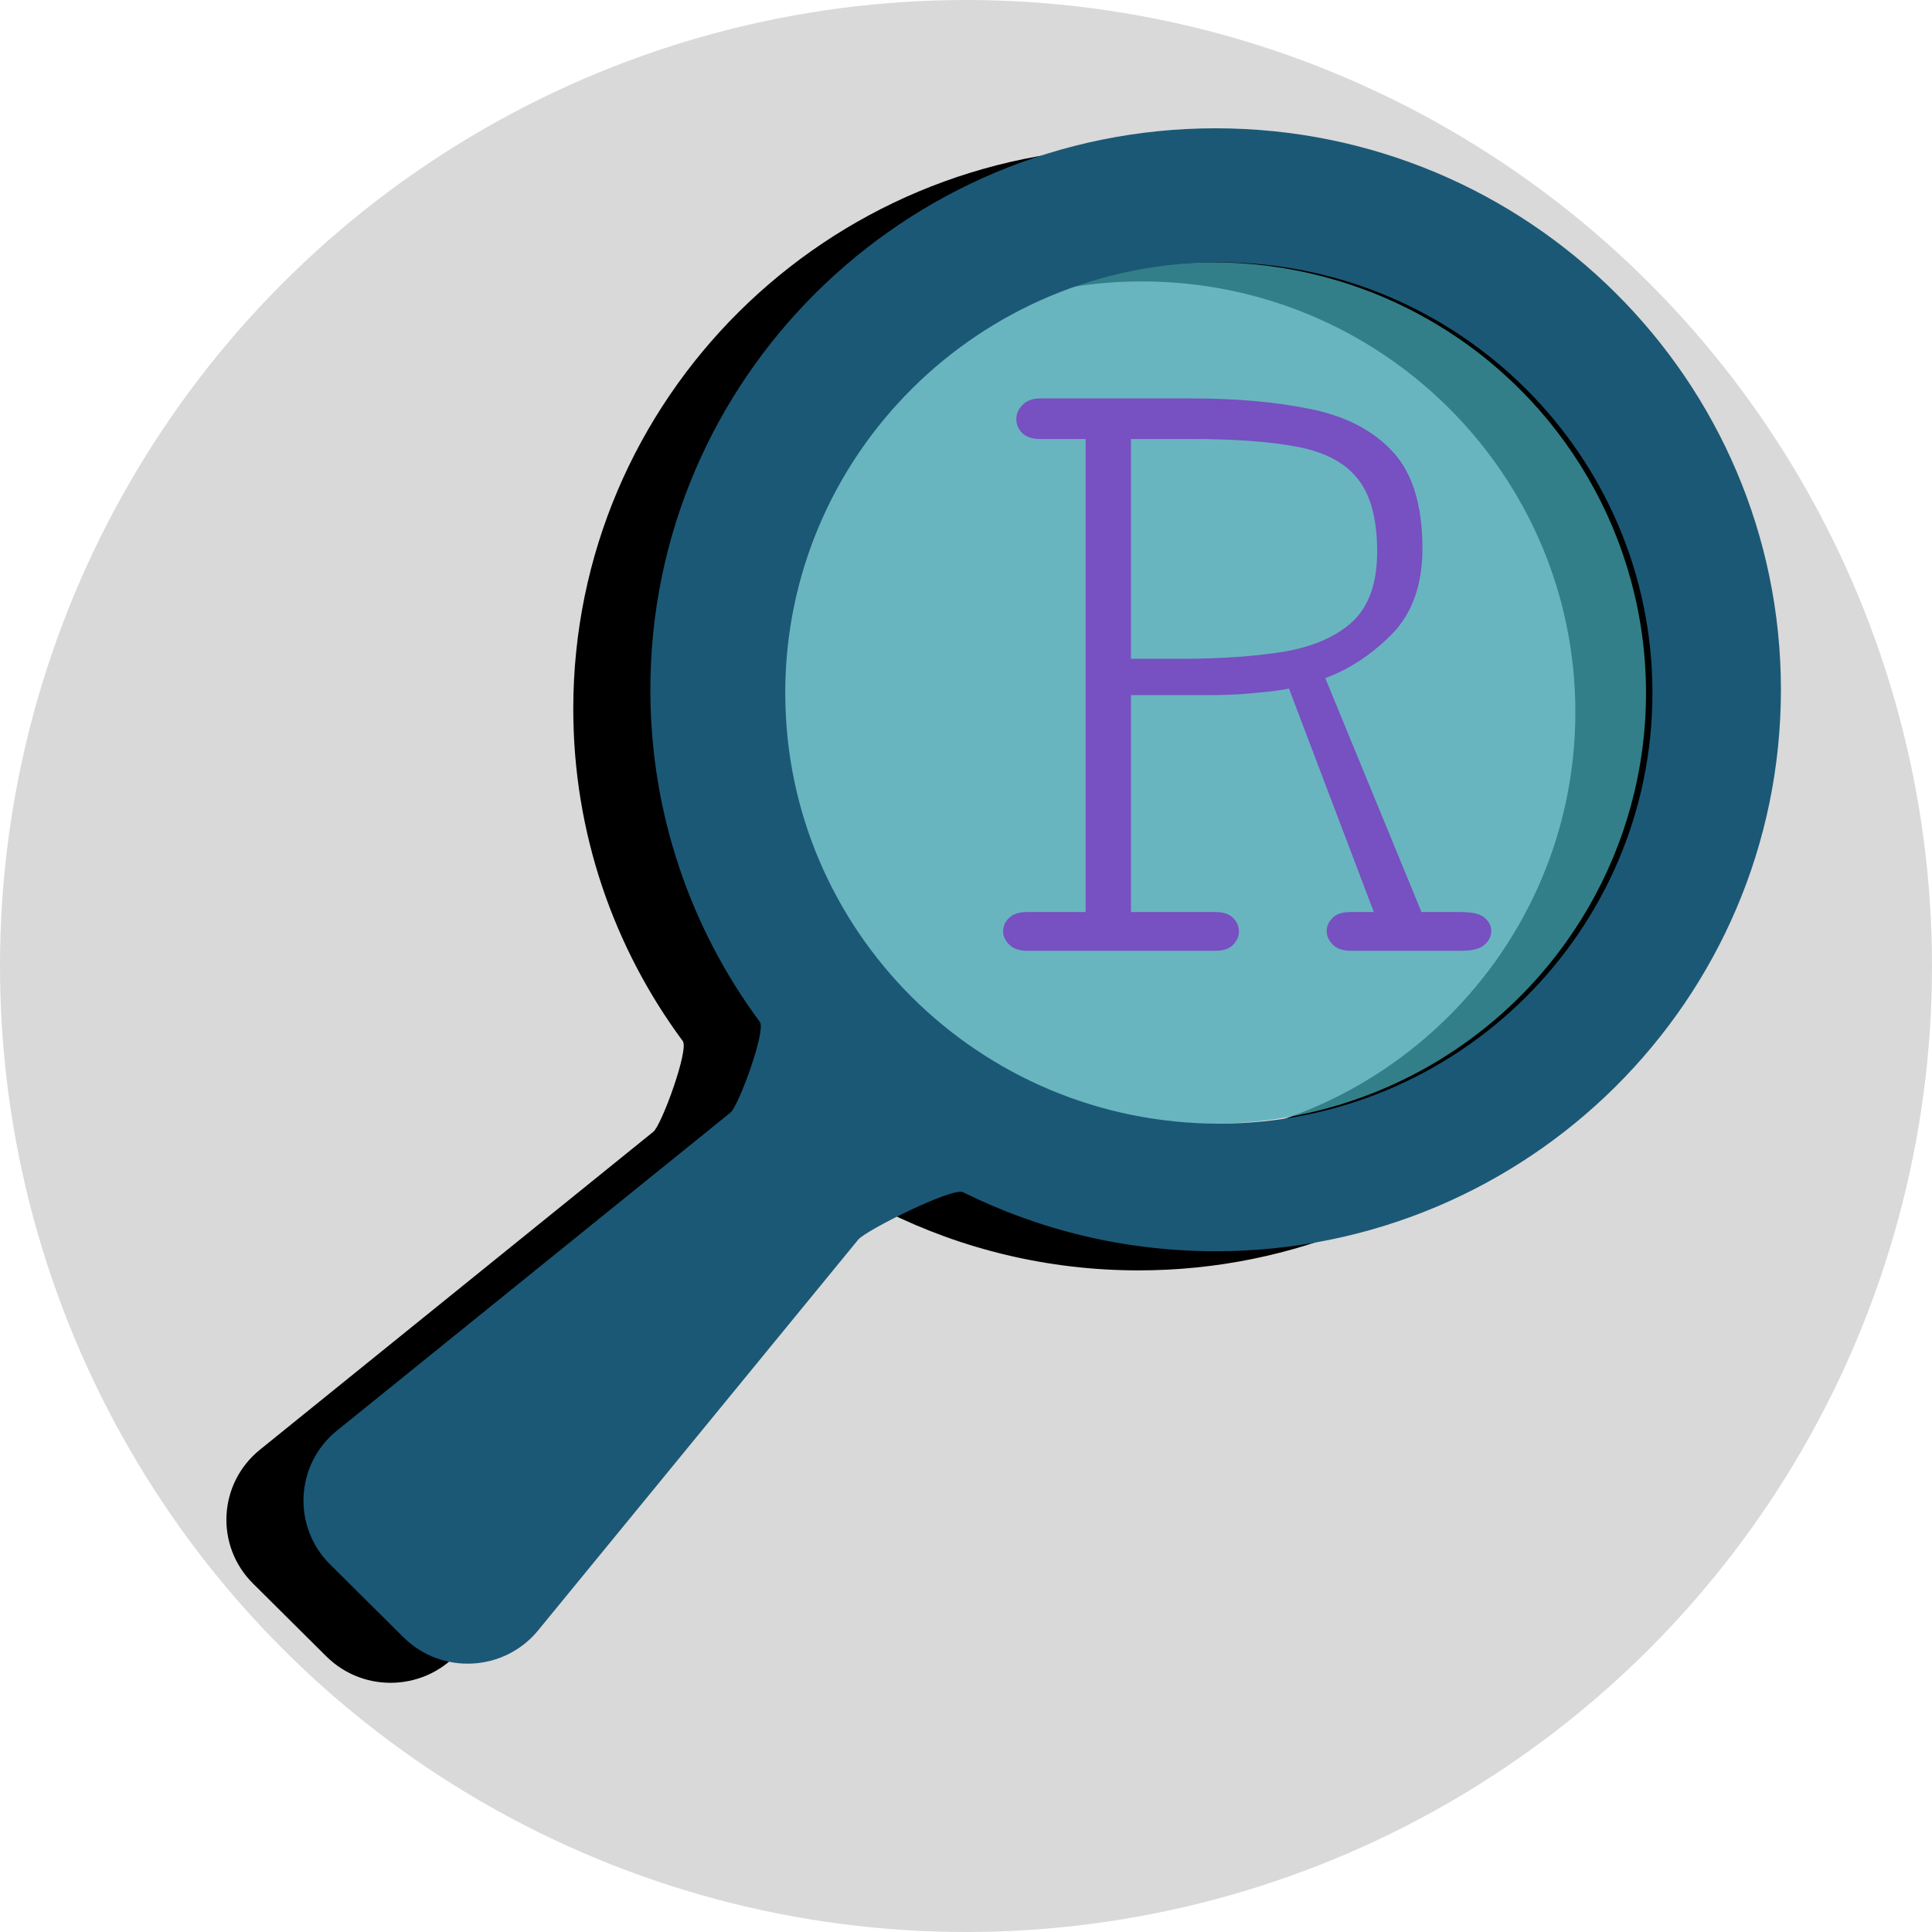 <svg width="256" height="256" viewBox="0 0 256 256" fill="none" xmlns="http://www.w3.org/2000/svg">
<g clip-path="url(#clip0_14_109)">
<circle cx="128" cy="128" r="128" fill="#D9D9D9"/>
<path d="M150.864 19.536C192.232 19.536 225.767 52.846 225.767 93.935C225.767 135.024 192.232 168.332 150.864 168.332C138.834 168.332 127.467 165.515 117.394 160.509C115.99 159.811 104.5 165.578 103.507 166.791V166.791L61.094 218.569C56.59 224.067 48.286 224.49 43.24 219.478L33.526 209.828C28.48 204.816 28.906 196.569 34.441 192.095L86.569 149.966V149.966C87.667 149.078 91.313 139.086 90.473 137.951C81.351 125.625 75.962 110.405 75.962 93.935C75.962 52.846 109.497 19.536 150.864 19.536ZM151.289 37.29C119.558 37.29 93.835 62.84 93.835 94.357C93.835 125.874 119.558 151.424 151.289 151.424C183.02 151.424 208.743 125.874 208.743 94.357C208.743 62.84 183.02 37.29 151.289 37.29Z" fill="black"/>
<ellipse cx="160.651" cy="91.823" rx="57.454" ry="57.067" fill="#43A9B6" fill-opacity="0.75"/>
<path d="M136.105 125.98C135.063 125.98 134.271 125.709 133.73 125.167C133.188 124.626 132.917 124.042 132.917 123.417C132.917 122.751 133.167 122.167 133.667 121.667C134.209 121.126 135.001 120.855 136.042 120.855H143.855V58.167H137.792C136.751 58.167 135.959 57.897 135.417 57.355C134.917 56.813 134.667 56.209 134.667 55.542C134.667 54.834 134.938 54.209 135.48 53.667C136.021 53.084 136.813 52.792 137.855 52.792H157.855C163.896 52.792 169.209 53.272 173.792 54.23C178.417 55.188 182.021 57.084 184.605 59.917C187.188 62.751 188.48 67.001 188.48 72.667C188.48 77.459 187.146 81.23 184.48 83.98C181.813 86.688 178.855 88.647 175.605 89.855L188.355 120.855H193.605C195.188 120.855 196.251 121.126 196.792 121.667C197.334 122.167 197.605 122.73 197.605 123.355C197.605 124.022 197.313 124.626 196.73 125.167C196.146 125.709 195.126 125.98 193.667 125.98H178.98C177.938 125.98 177.146 125.709 176.605 125.167C176.063 124.626 175.792 124.022 175.792 123.355C175.792 122.73 176.042 122.167 176.542 121.667C177.042 121.126 177.813 120.855 178.855 120.855H182.042L170.792 91.23C170.501 91.313 169.73 91.438 168.48 91.605C167.271 91.73 165.938 91.855 164.48 91.98C163.021 92.063 161.792 92.105 160.792 92.105H149.855V120.855H161.105C162.146 120.855 162.917 121.126 163.417 121.667C163.917 122.167 164.167 122.751 164.167 123.417C164.167 124.042 163.917 124.626 163.417 125.167C162.917 125.709 162.126 125.98 161.042 125.98H136.105ZM149.855 87.292H156.542C161.709 87.292 166.23 86.98 170.105 86.355C174.021 85.688 177.063 84.355 179.23 82.355C181.396 80.313 182.48 77.23 182.48 73.105C182.48 68.855 181.646 65.667 179.98 63.542C178.313 61.376 175.667 59.938 172.042 59.23C168.417 58.522 163.667 58.167 157.792 58.167H149.855V87.292Z" fill="#7750C1"/>
<path d="M161.078 17C202.445 17 235.981 50.31 235.981 91.398C235.981 132.487 202.445 165.796 161.078 165.796C149.048 165.796 137.68 162.979 127.606 157.972C126.206 157.276 114.711 163.045 113.72 164.255V164.255L71.307 216.032C66.803 221.531 58.499 221.954 53.453 216.941L43.739 207.293C38.693 202.281 39.119 194.032 44.654 189.559L96.781 147.431V147.431C97.88 146.543 101.526 136.55 100.686 135.414C91.564 123.089 86.176 107.869 86.176 91.398C86.176 50.309 119.711 17 161.078 17ZM161.503 34.754C129.772 34.754 104.049 60.303 104.049 91.82C104.049 123.337 129.772 148.887 161.503 148.887C193.234 148.887 218.957 123.337 218.957 91.82C218.957 60.303 193.234 34.754 161.503 34.754Z" fill="#1B5876"/>
</g>
<defs>
<clipPath id="clip0_14_109">
<rect width="256" height="256" fill="white"/>
</clipPath>
</defs>
</svg>
